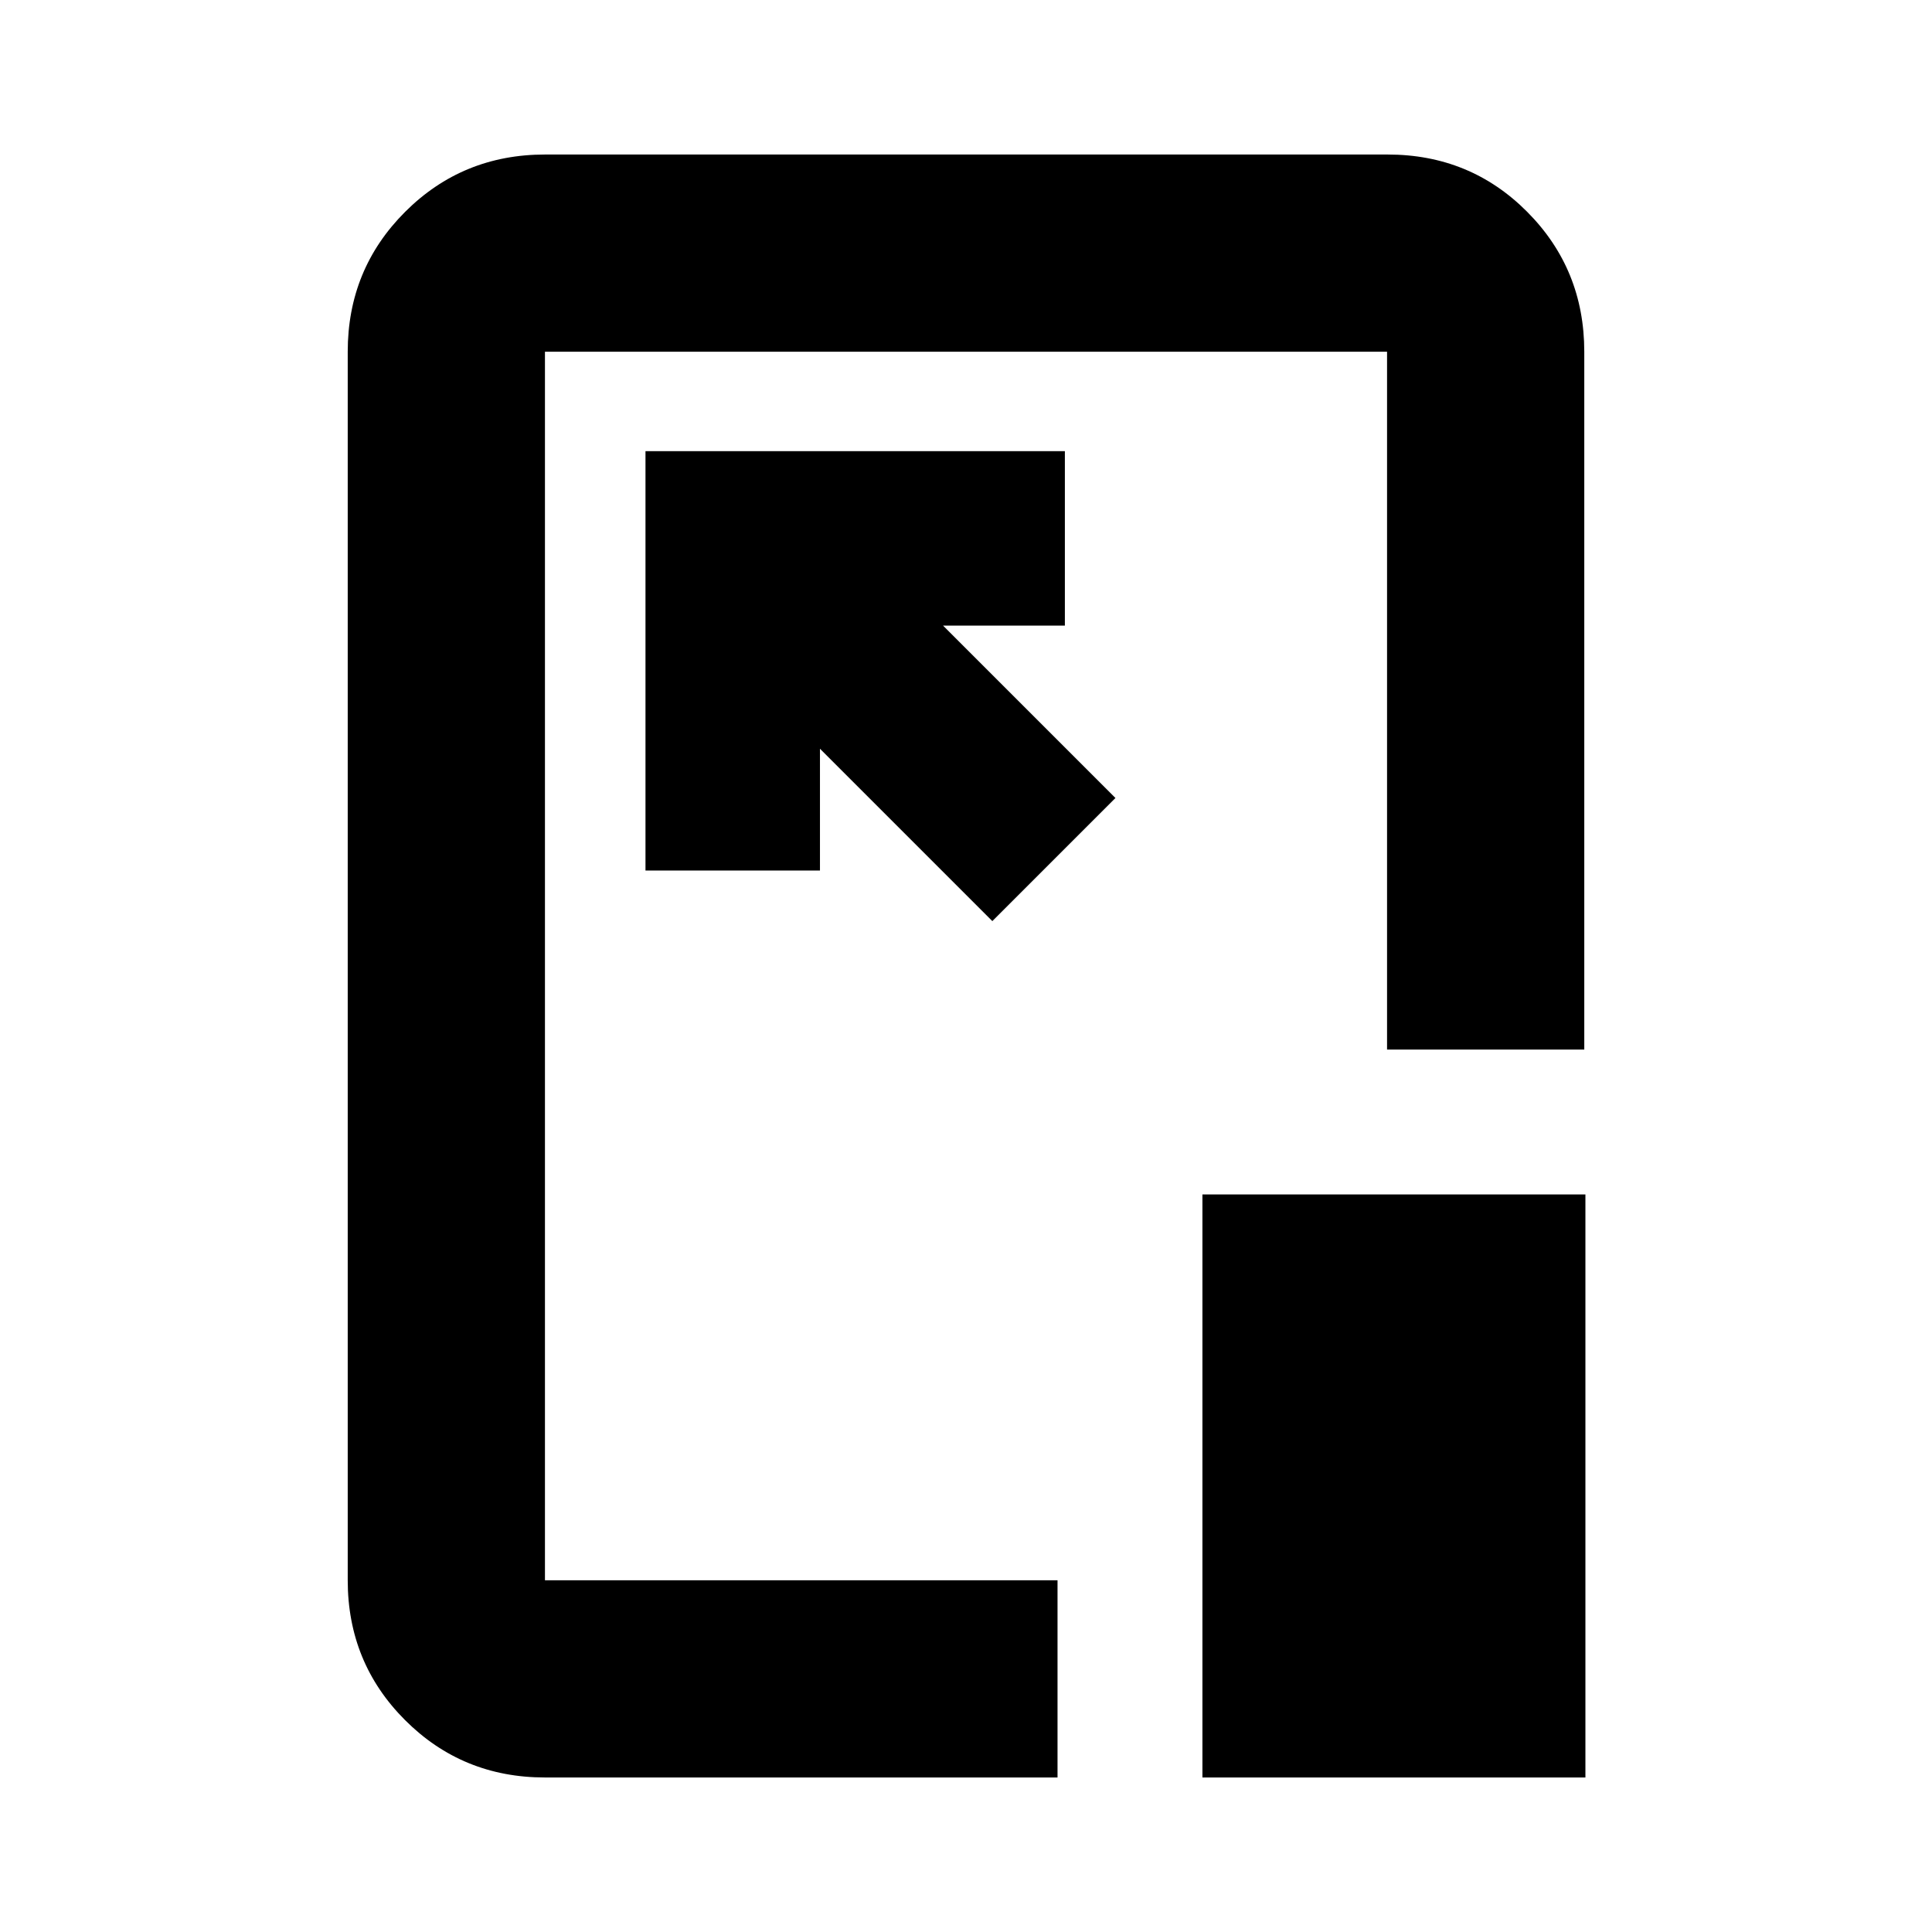 <svg xmlns="http://www.w3.org/2000/svg" height="20" viewBox="0 96 960 960" width="20"><path d="M270.783 979.218q-41.005 0-69.503-28.498-28.498-28.498-28.498-69.503V270.783q0-41.005 28.51-69.503 28.51-28.498 69.531-28.498H689.5q41.022 0 69.37 28.498 28.348 28.498 28.348 69.503v346.74h-98.001v-346.74H270.783v610.434h254.696v98.001H270.783Zm283.478-486.697-85.652-85.651h60.521v-86.697H320.738v208.392h86.697v-60.521l85.652 85.652 61.174-61.175Zm43.218 486.697V689.523h190.305v289.695H597.479ZM480 576Z"/></svg>